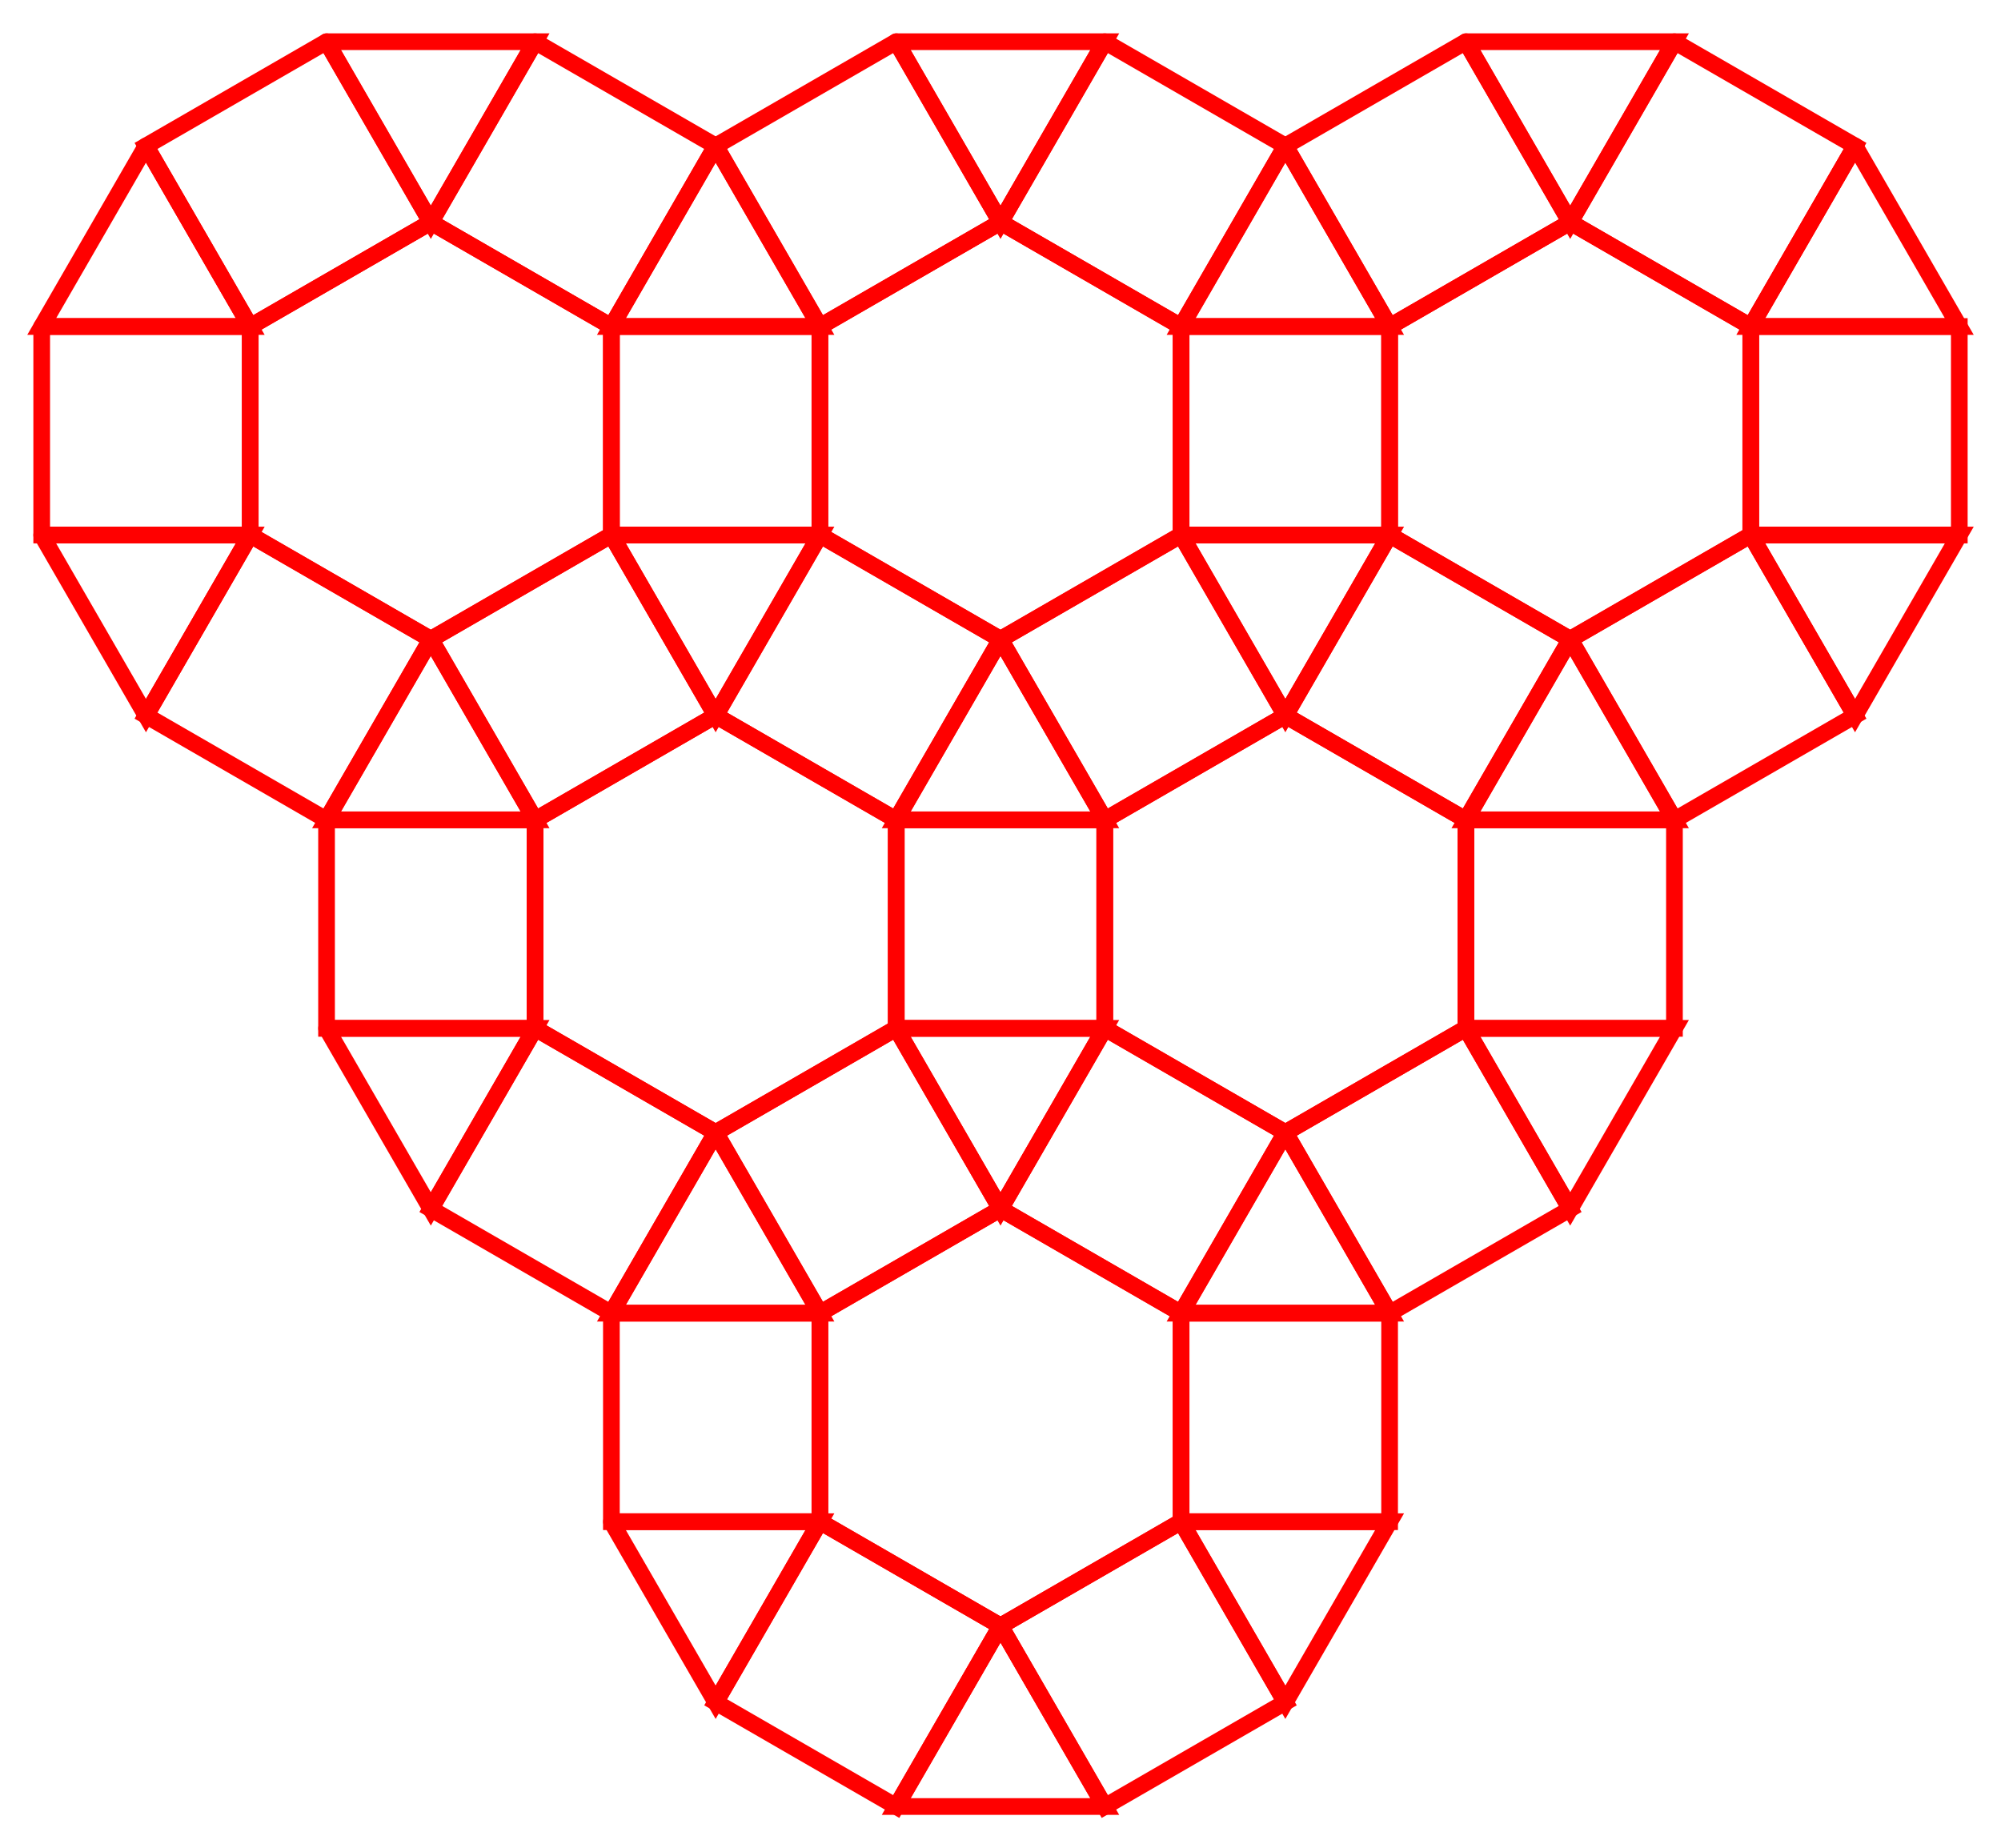 <?xml version="1.0" encoding="UTF-8" standalone="no"?>
<!DOCTYPE svg PUBLIC "-//W3C//DTD SVG 1.1//EN" "http://www.w3.org/Graphics/SVG/1.1/DTD/svg11.dtd">
<svg width="239.904" height="221.603" viewBox="0 0 239.904 221.603" xmlns="http://www.w3.org/2000/svg" xmlns:xlink="http://www.w3.org/1999/xlink">
    <polyline points="17.5,17.5 30.0,39.151 5.0,39.151 17.5,17.5" stroke="red" stroke-linecap="round" stroke-width="2" fill="none" />
    <polyline points="39.151,5 51.651,26.651 30,39.151 17.5,17.5 39.151,5" stroke="red" stroke-linecap="round" stroke-width="2" fill="none" />
    <polyline points="39.151,5.0 64.151,5.0 51.651,26.651 39.151,5.0" stroke="red" stroke-linecap="round" stroke-width="2" fill="none" />
    <polyline points="64.151,5 85.801,17.5 73.301,39.151 51.651,26.651 64.151,5" stroke="red" stroke-linecap="round" stroke-width="2" fill="none" />
    <polyline points="85.801,17.5 98.301,39.151 73.301,39.151 85.801,17.5" stroke="red" stroke-linecap="round" stroke-width="2" fill="none" />
    <polyline points="5.0,39.151 30.0,39.151 30.0,64.151 5.0,64.151 5.0,39.151" stroke="red" stroke-linecap="round" stroke-width="2" fill="none" />
    <polyline points="51.651,26.651 73.301,39.151 73.301,64.151 51.651,76.651 30.0,64.151 30.0,39.151 51.651,26.651" stroke="red" stroke-linecap="round" stroke-width="2" fill="none" />
    <polyline points="73.301,39.151 98.301,39.151 98.301,64.151 73.301,64.151 73.301,39.151" stroke="red" stroke-linecap="round" stroke-width="2" fill="none" />
    <polyline points="5.0,64.151 30.0,64.151 17.5,85.801 5.0,64.151" stroke="red" stroke-linecap="round" stroke-width="2" fill="none" />
    <polyline points="30,64.151 51.651,76.651 39.151,98.301 17.5,85.801 30,64.151" stroke="red" stroke-linecap="round" stroke-width="2" fill="none" />
    <polyline points="51.651,76.651 64.151,98.301 39.151,98.301 51.651,76.651" stroke="red" stroke-linecap="round" stroke-width="2" fill="none" />
    <polyline points="73.301,64.151 85.801,85.801 64.151,98.301 51.651,76.651 73.301,64.151" stroke="red" stroke-linecap="round" stroke-width="2" fill="none" />
    <polyline points="73.301,64.151 98.301,64.151 85.801,85.801 73.301,64.151" stroke="red" stroke-linecap="round" stroke-width="2" fill="none" />
    <polyline points="107.452,5 119.952,26.651 98.301,39.151 85.801,17.5 107.452,5" stroke="red" stroke-linecap="round" stroke-width="2" fill="none" />
    <polyline points="107.452,5.0 132.452,5.0 119.952,26.651 107.452,5.0" stroke="red" stroke-linecap="round" stroke-width="2" fill="none" />
    <polyline points="132.452,5 154.103,17.5 141.603,39.151 119.952,26.651 132.452,5" stroke="red" stroke-linecap="round" stroke-width="2" fill="none" />
    <polyline points="154.103,17.5 166.603,39.151 141.603,39.151 154.103,17.5" stroke="red" stroke-linecap="round" stroke-width="2" fill="none" />
    <polyline points="119.952,26.651 141.603,39.151 141.603,64.151 119.952,76.651 98.301,64.151 98.301,39.151 119.952,26.651" stroke="red" stroke-linecap="round" stroke-width="2" fill="none" />
    <polyline points="141.603,39.151 166.603,39.151 166.603,64.151 141.603,64.151 141.603,39.151" stroke="red" stroke-linecap="round" stroke-width="2" fill="none" />
    <polyline points="98.301,64.151 119.952,76.651 107.452,98.301 85.801,85.801 98.301,64.151" stroke="red" stroke-linecap="round" stroke-width="2" fill="none" />
    <polyline points="119.952,76.651 132.452,98.301 107.452,98.301 119.952,76.651" stroke="red" stroke-linecap="round" stroke-width="2" fill="none" />
    <polyline points="141.603,64.151 154.103,85.801 132.452,98.301 119.952,76.651 141.603,64.151" stroke="red" stroke-linecap="round" stroke-width="2" fill="none" />
    <polyline points="141.603,64.151 166.603,64.151 154.103,85.801 141.603,64.151" stroke="red" stroke-linecap="round" stroke-width="2" fill="none" />
    <polyline points="175.753,5 188.253,26.651 166.603,39.151 154.103,17.5 175.753,5" stroke="red" stroke-linecap="round" stroke-width="2" fill="none" />
    <polyline points="175.753,5.0 200.753,5.0 188.253,26.651 175.753,5.0" stroke="red" stroke-linecap="round" stroke-width="2" fill="none" />
    <polyline points="200.753,5 222.404,17.5 209.904,39.151 188.253,26.651 200.753,5" stroke="red" stroke-linecap="round" stroke-width="2" fill="none" />
    <polyline points="222.404,17.5 234.904,39.151 209.904,39.151 222.404,17.5" stroke="red" stroke-linecap="round" stroke-width="2" fill="none" />
    <polyline points="188.253,26.651 209.904,39.151 209.904,64.151 188.253,76.651 166.603,64.151 166.603,39.151 188.253,26.651" stroke="red" stroke-linecap="round" stroke-width="2" fill="none" />
    <polyline points="209.904,39.151 234.904,39.151 234.904,64.151 209.904,64.151 209.904,39.151" stroke="red" stroke-linecap="round" stroke-width="2" fill="none" />
    <polyline points="166.603,64.151 188.253,76.651 175.753,98.301 154.103,85.801 166.603,64.151" stroke="red" stroke-linecap="round" stroke-width="2" fill="none" />
    <polyline points="188.253,76.651 200.753,98.301 175.753,98.301 188.253,76.651" stroke="red" stroke-linecap="round" stroke-width="2" fill="none" />
    <polyline points="209.904,64.151 222.404,85.801 200.753,98.301 188.253,76.651 209.904,64.151" stroke="red" stroke-linecap="round" stroke-width="2" fill="none" />
    <polyline points="209.904,64.151 234.904,64.151 222.404,85.801 209.904,64.151" stroke="red" stroke-linecap="round" stroke-width="2" fill="none" />
    <polyline points="39.151,98.301 64.151,98.301 64.151,123.301 39.151,123.301 39.151,98.301" stroke="red" stroke-linecap="round" stroke-width="2" fill="none" />
    <polyline points="85.801,85.801 107.452,98.301 107.452,123.301 85.801,135.801 64.151,123.301 64.151,98.301 85.801,85.801" stroke="red" stroke-linecap="round" stroke-width="2" fill="none" />
    <polyline points="107.452,98.301 132.452,98.301 132.452,123.301 107.452,123.301 107.452,98.301" stroke="red" stroke-linecap="round" stroke-width="2" fill="none" />
    <polyline points="39.151,123.301 64.151,123.301 51.651,144.952 39.151,123.301" stroke="red" stroke-linecap="round" stroke-width="2" fill="none" />
    <polyline points="64.151,123.301 85.801,135.801 73.301,157.452 51.651,144.952 64.151,123.301" stroke="red" stroke-linecap="round" stroke-width="2" fill="none" />
    <polyline points="85.801,135.801 98.301,157.452 73.301,157.452 85.801,135.801" stroke="red" stroke-linecap="round" stroke-width="2" fill="none" />
    <polyline points="107.452,123.301 119.952,144.952 98.301,157.452 85.801,135.801 107.452,123.301" stroke="red" stroke-linecap="round" stroke-width="2" fill="none" />
    <polyline points="107.452,123.301 132.452,123.301 119.952,144.952 107.452,123.301" stroke="red" stroke-linecap="round" stroke-width="2" fill="none" />
    <polyline points="154.103,85.801 175.753,98.301 175.753,123.301 154.103,135.801 132.452,123.301 132.452,98.301 154.103,85.801" stroke="red" stroke-linecap="round" stroke-width="2" fill="none" />
    <polyline points="175.753,98.301 200.753,98.301 200.753,123.301 175.753,123.301 175.753,98.301" stroke="red" stroke-linecap="round" stroke-width="2" fill="none" />
    <polyline points="132.452,123.301 154.103,135.801 141.603,157.452 119.952,144.952 132.452,123.301" stroke="red" stroke-linecap="round" stroke-width="2" fill="none" />
    <polyline points="154.103,135.801 166.603,157.452 141.603,157.452 154.103,135.801" stroke="red" stroke-linecap="round" stroke-width="2" fill="none" />
    <polyline points="175.753,123.301 188.253,144.952 166.603,157.452 154.103,135.801 175.753,123.301" stroke="red" stroke-linecap="round" stroke-width="2" fill="none" />
    <polyline points="175.753,123.301 200.753,123.301 188.253,144.952 175.753,123.301" stroke="red" stroke-linecap="round" stroke-width="2" fill="none" />
    <polyline points="73.301,157.452 98.301,157.452 98.301,182.452 73.301,182.452 73.301,157.452" stroke="red" stroke-linecap="round" stroke-width="2" fill="none" />
    <polyline points="119.952,144.952 141.603,157.452 141.603,182.452 119.952,194.952 98.301,182.452 98.301,157.452 119.952,144.952" stroke="red" stroke-linecap="round" stroke-width="2" fill="none" />
    <polyline points="141.603,157.452 166.603,157.452 166.603,182.452 141.603,182.452 141.603,157.452" stroke="red" stroke-linecap="round" stroke-width="2" fill="none" />
    <polyline points="73.301,182.452 98.301,182.452 85.801,204.103 73.301,182.452" stroke="red" stroke-linecap="round" stroke-width="2" fill="none" />
    <polyline points="98.301,182.452 119.952,194.952 107.452,216.603 85.801,204.103 98.301,182.452" stroke="red" stroke-linecap="round" stroke-width="2" fill="none" />
    <polyline points="119.952,194.952 132.452,216.603 107.452,216.603 119.952,194.952" stroke="red" stroke-linecap="round" stroke-width="2" fill="none" />
    <polyline points="141.603,182.452 154.103,204.103 132.452,216.603 119.952,194.952 141.603,182.452" stroke="red" stroke-linecap="round" stroke-width="2" fill="none" />
    <polyline points="141.603,182.452 166.603,182.452 154.103,204.103 141.603,182.452" stroke="red" stroke-linecap="round" stroke-width="2" fill="none" />
</svg>
